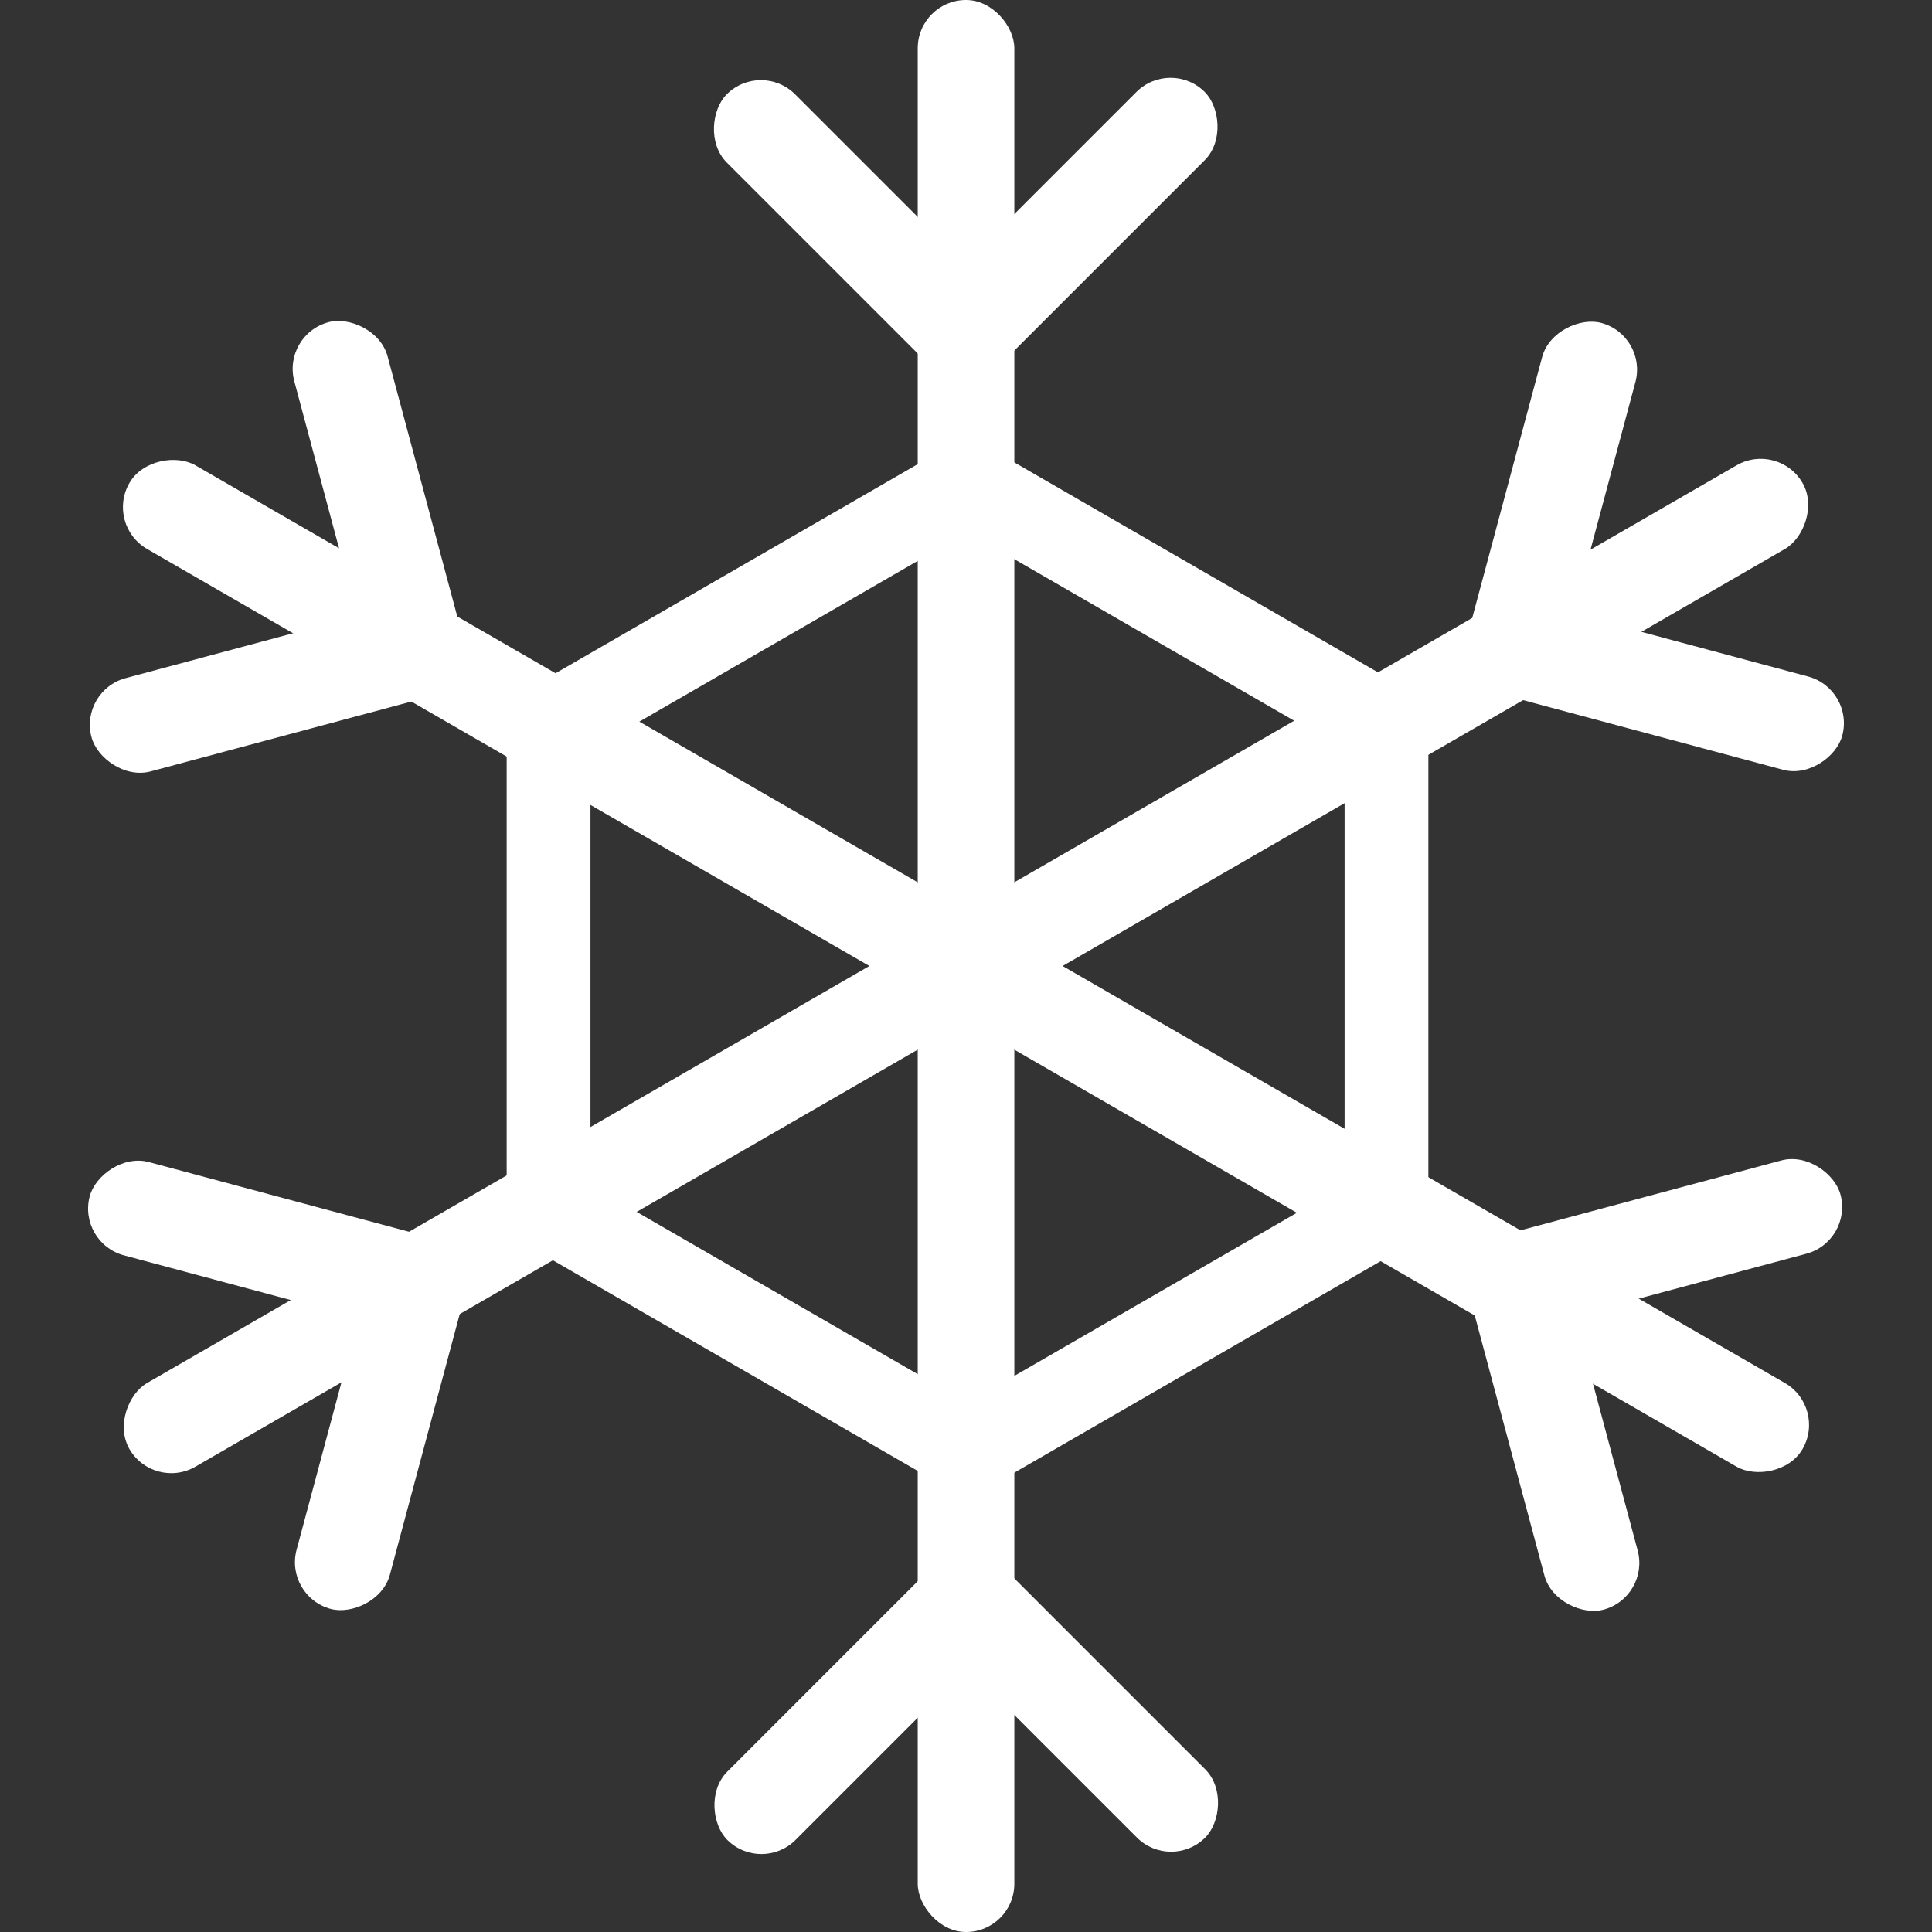 <?xml version="1.0" encoding="UTF-8" standalone="no"?>
<!-- Created with Inkscape (http://www.inkscape.org/) -->

<svg
   xmlns:dc="http://purl.org/dc/elements/1.1/"
   xmlns:cc="http://creativecommons.org/ns#"
   xmlns:rdf="http://www.w3.org/1999/02/22-rdf-syntax-ns#"
   xmlns:svg="http://www.w3.org/2000/svg"
   xmlns="http://www.w3.org/2000/svg"
   xmlns:sodipodi="http://sodipodi.sourceforge.net/DTD/sodipodi-0.dtd"
   xmlns:inkscape="http://www.inkscape.org/namespaces/inkscape"
   width="100"
   height="100"
   viewBox="0 0 26.458 26.458"
   version="1.1"
   id="svg8"
   inkscape:version="0.92.3 (2405546, 2018-03-11)"
   sodipodi:docname="Snowflake - Variation 2.svg"
   inkscape:export-filename="E:\Pictures\Game Development\Projects\RotorBall\Assets\Customisation Features\Ball Explosions\Snowflakes\Snowflake - Variation 2 (100x100).png"
   inkscape:export-xdpi="96"
   inkscape:export-ydpi="96">
  <rect x="0" y="0" width="26.458" height="26.458" fill="#333333" stroke="none"/>
  <defs
     id="defs2" />
  <sodipodi:namedview
     id="base"
     pagecolor="#ffffff"
     bordercolor="#666666"
     borderopacity="1.0"
     inkscape:pageopacity="0.0"
     inkscape:pageshadow="2"
     inkscape:zoom="5.6568542"
     inkscape:cx="-9.0605627"
     inkscape:cy="63.868918"
     inkscape:document-units="px"
     inkscape:current-layer="g869"
     showgrid="true"
     units="px"
     inkscape:window-width="1920"
     inkscape:window-height="1017"
     inkscape:window-x="-8"
     inkscape:window-y="-8"
     inkscape:window-maximized="1">
    <inkscape:grid
       type="xygrid"
       id="grid815" />
  </sodipodi:namedview>
  <g
     inkscape:label="Layer 1"
     inkscape:groupmode="layer"
     id="layer1"
     transform="translate(0,-270.542)">
    <g
       id="g869"
       transform="translate(2.4999999e-7,1.382)">
      <rect
         style="opacity:1;fill:#ffffff;fill-opacity:1;stroke:none;stroke-width:1.323;stroke-linecap:round;stroke-linejoin:round;stroke-miterlimit:4;stroke-dasharray:none;stroke-dashoffset:0;stroke-opacity:1;paint-order:normal"
         id="rect821"
         width="1.323"
         height="26.458"
         x="12.568"
         y="269.16"
         ry="0.661" />
      <g
         id="g874"
         inkscape:transform-center-y="-10.002272"
         style="fill:#ffffff">
        <g
           transform="matrix(0.783,0,0,0.783,2.868,58.917)"
           style="fill:#ffffff"
           inkscape:transform-center-y="-9.1170027"
           id="g843">
          <rect
             transform="matrix(-0.707,0.707,0.707,0.707,0,0)"
             ry="0.845"
             y="202.497"
             x="178.72"
             height="1.689"
             width="6.756"
             id="rect839"
             style="opacity:1;fill:#ffffff;fill-opacity:1;stroke:none;stroke-width:1.323;stroke-linecap:round;stroke-linejoin:round;stroke-miterlimit:4;stroke-dasharray:none;stroke-dashoffset:0;stroke-opacity:1;paint-order:normal" />
          <rect
             style="opacity:1;fill:#ffffff;fill-opacity:1;stroke:none;stroke-width:1.323;stroke-linecap:round;stroke-linejoin:round;stroke-miterlimit:4;stroke-dasharray:none;stroke-dashoffset:0;stroke-opacity:1;paint-order:normal"
             id="rect869"
             width="6.756"
             height="1.689"
             x="197.429"
             y="183.788"
             ry="0.845"
             transform="rotate(45)" />
        </g>
      </g>
      <path
         style="opacity:1;fill:#ffffff;fill-opacity:1;stroke:none;stroke-width:5.5;stroke-linecap:round;stroke-linejoin:round;stroke-miterlimit:4;stroke-dasharray:none;stroke-dashoffset:0;stroke-opacity:1;paint-order:normal"
         d="M 50 22.5 L 26.184 36.25 L 26.184 63.75 L 50 77.5 L 73.816 63.75 L 73.816 36.25 L 50 22.5 z M 50 27.5 L 69.486 38.75 L 69.486 61.25 L 50 72.5 L 30.514 61.25 L 30.514 38.75 L 50 27.5 z "
         transform="matrix(0.265,0,0,0.265,-2.4999999e-7,269.16)"
         id="path867" />
      <rect
         ry="0.661"
         y="139.422"
         x="-238.603"
         height="26.458"
         width="1.323"
         id="rect876"
         style="opacity:1;fill:#ffffff;fill-opacity:1;stroke:none;stroke-width:1.323;stroke-linecap:round;stroke-linejoin:round;stroke-miterlimit:4;stroke-dasharray:none;stroke-dashoffset:0;stroke-opacity:1;paint-order:normal"
         transform="rotate(-60)" />
      <rect
         transform="rotate(-120)"
         style="opacity:1;fill:#ffffff;fill-opacity:1;stroke:none;stroke-width:1.323;stroke-linecap:round;stroke-linejoin:round;stroke-miterlimit:4;stroke-dasharray:none;stroke-dashoffset:0;stroke-opacity:1;paint-order:normal"
         id="rect878"
         width="1.323"
         height="26.458"
         x="-251.832"
         y="-142.967"
         ry="0.661" />
      <g
         inkscape:transform-center-y="-5.702718"
         id="g886"
         transform="rotate(-60,13.229,282.388)"
         inkscape:transform-center-x="9.363809"
         style="fill:#ffffff">
        <g
           id="g884"
           inkscape:transform-center-y="-9.1170027"
           style="fill:#ffffff"
           transform="matrix(0.783,0,0,0.783,2.868,58.917)">
          <rect
             style="opacity:1;fill:#ffffff;fill-opacity:1;stroke:none;stroke-width:1.323;stroke-linecap:round;stroke-linejoin:round;stroke-miterlimit:4;stroke-dasharray:none;stroke-dashoffset:0;stroke-opacity:1;paint-order:normal"
             id="rect880"
             width="6.756"
             height="1.689"
             x="178.72"
             y="202.497"
             ry="0.845"
             transform="matrix(-0.707,0.707,0.707,0.707,0,0)" />
          <rect
             transform="rotate(45)"
             ry="0.845"
             y="183.788"
             x="197.429"
             height="1.689"
             width="6.756"
             id="rect882"
             style="opacity:1;fill:#ffffff;fill-opacity:1;stroke:none;stroke-width:1.323;stroke-linecap:round;stroke-linejoin:round;stroke-miterlimit:4;stroke-dasharray:none;stroke-dashoffset:0;stroke-opacity:1;paint-order:normal" />
        </g>
      </g>
      <g
         inkscape:transform-center-x="9.363808"
         transform="rotate(-120,13.229,282.388)"
         id="g894"
         inkscape:transform-center-y="5.7027261"
         style="fill:#ffffff">
        <g
           transform="matrix(0.783,0,0,0.783,2.868,58.917)"
           style="fill:#ffffff"
           inkscape:transform-center-y="-9.1170027"
           id="g892">
          <rect
             transform="matrix(-0.707,0.707,0.707,0.707,0,0)"
             ry="0.845"
             y="202.497"
             x="178.72"
             height="1.689"
             width="6.756"
             id="rect888"
             style="opacity:1;fill:#ffffff;fill-opacity:1;stroke:none;stroke-width:1.323;stroke-linecap:round;stroke-linejoin:round;stroke-miterlimit:4;stroke-dasharray:none;stroke-dashoffset:0;stroke-opacity:1;paint-order:normal" />
          <rect
             style="opacity:1;fill:#ffffff;fill-opacity:1;stroke:none;stroke-width:1.323;stroke-linecap:round;stroke-linejoin:round;stroke-miterlimit:4;stroke-dasharray:none;stroke-dashoffset:0;stroke-opacity:1;paint-order:normal"
             id="rect890"
             width="6.756"
             height="1.689"
             x="197.429"
             y="183.788"
             ry="0.845"
             transform="rotate(45)" />
        </g>
      </g>
      <g
         inkscape:transform-center-y="10.00228"
         id="g902"
         transform="rotate(-180,13.229,282.388)"
         inkscape:transform-center-x="-5.0168429e-006"
         style="fill:#ffffff">
        <g
           id="g900"
           inkscape:transform-center-y="-9.1170027"
           style="fill:#ffffff"
           transform="matrix(0.783,0,0,0.783,2.868,58.917)">
          <rect
             style="opacity:1;fill:#ffffff;fill-opacity:1;stroke:none;stroke-width:1.323;stroke-linecap:round;stroke-linejoin:round;stroke-miterlimit:4;stroke-dasharray:none;stroke-dashoffset:0;stroke-opacity:1;paint-order:normal"
             id="rect896"
             width="6.756"
             height="1.689"
             x="178.72"
             y="202.497"
             ry="0.845"
             transform="matrix(-0.707,0.707,0.707,0.707,0,0)" />
          <rect
             transform="rotate(45)"
             ry="0.845"
             y="183.788"
             x="197.429"
             height="1.689"
             width="6.756"
             id="rect898"
             style="opacity:1;fill:#ffffff;fill-opacity:1;stroke:none;stroke-width:1.323;stroke-linecap:round;stroke-linejoin:round;stroke-miterlimit:4;stroke-dasharray:none;stroke-dashoffset:0;stroke-opacity:1;paint-order:normal" />
        </g>
      </g>
      <g
         inkscape:transform-center-x="-9.3638155"
         transform="rotate(120,13.229,282.388)"
         id="g910"
         inkscape:transform-center-y="5.7027217"
         style="fill:#ffffff">
        <g
           transform="matrix(0.783,0,0,0.783,2.868,58.917)"
           style="fill:#ffffff"
           inkscape:transform-center-y="-9.1170027"
           id="g908">
          <rect
             transform="matrix(-0.707,0.707,0.707,0.707,0,0)"
             ry="0.845"
             y="202.497"
             x="178.72"
             height="1.689"
             width="6.756"
             id="rect904"
             style="opacity:1;fill:#ffffff;fill-opacity:1;stroke:none;stroke-width:1.323;stroke-linecap:round;stroke-linejoin:round;stroke-miterlimit:4;stroke-dasharray:none;stroke-dashoffset:0;stroke-opacity:1;paint-order:normal" />
          <rect
             style="opacity:1;fill:#ffffff;fill-opacity:1;stroke:none;stroke-width:1.323;stroke-linecap:round;stroke-linejoin:round;stroke-miterlimit:4;stroke-dasharray:none;stroke-dashoffset:0;stroke-opacity:1;paint-order:normal"
             id="rect906"
             width="6.756"
             height="1.689"
             x="197.429"
             y="183.788"
             ry="0.845"
             transform="rotate(45)" />
        </g>
      </g>
      <g
         inkscape:transform-center-y="-5.7027268"
         id="g918"
         transform="rotate(60,13.229,282.388)"
         inkscape:transform-center-x="-9.363814"
         style="fill:#ffffff">
        <g
           id="g916"
           inkscape:transform-center-y="-9.1170027"
           style="fill:#ffffff"
           transform="matrix(0.783,0,0,0.783,2.868,58.917)">
          <rect
             style="opacity:1;fill:#ffffff;fill-opacity:1;stroke:none;stroke-width:1.323;stroke-linecap:round;stroke-linejoin:round;stroke-miterlimit:4;stroke-dasharray:none;stroke-dashoffset:0;stroke-opacity:1;paint-order:normal"
             id="rect912"
             width="6.756"
             height="1.689"
             x="178.72"
             y="202.497"
             ry="0.845"
             transform="matrix(-0.707,0.707,0.707,0.707,0,0)" />
          <rect
             transform="rotate(45)"
             ry="0.845"
             y="183.788"
             x="197.429"
             height="1.689"
             width="6.756"
             id="rect914"
             style="opacity:1;fill:#ffffff;fill-opacity:1;stroke:none;stroke-width:1.323;stroke-linecap:round;stroke-linejoin:round;stroke-miterlimit:4;stroke-dasharray:none;stroke-dashoffset:0;stroke-opacity:1;paint-order:normal" />
        </g>
      </g>
    </g>
  </g>
</svg>
